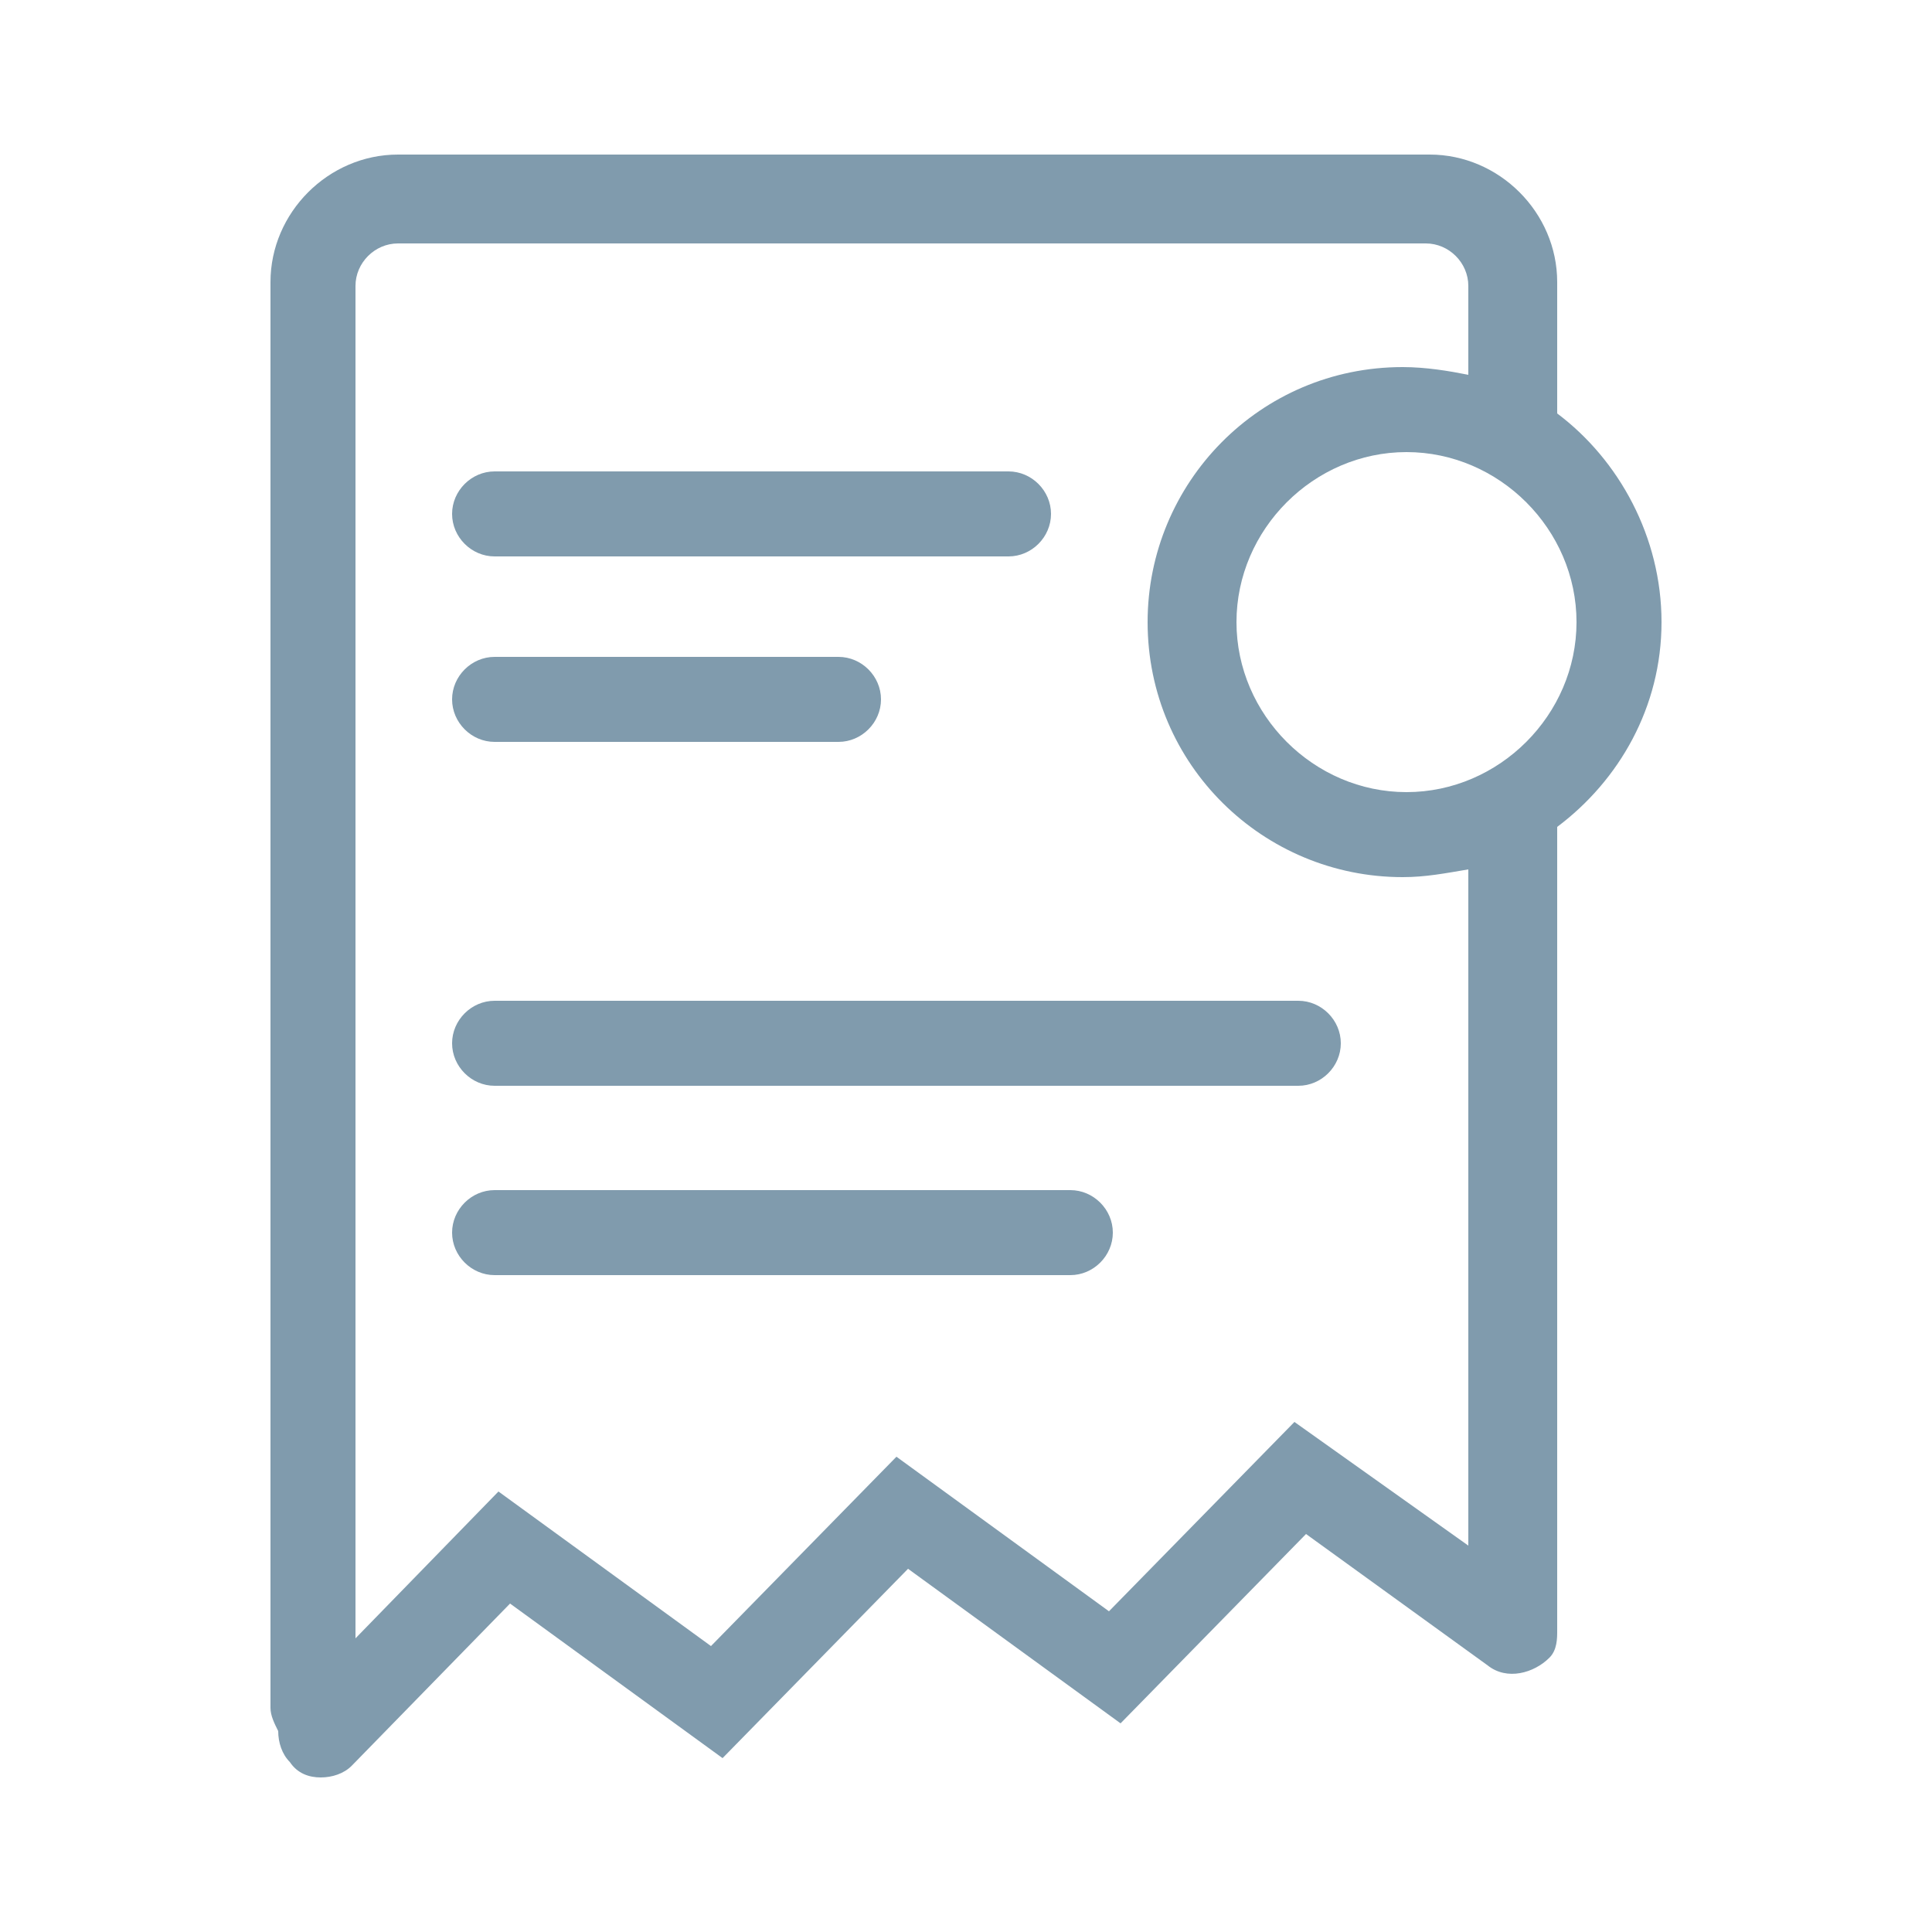 <?xml version="1.0" encoding="utf-8"?>
<!-- Generator: Adobe Illustrator 25.4.8, SVG Export Plug-In . SVG Version: 6.00 Build 0)  -->
<svg version="1.1" id="Layer_1" xmlns="http://www.w3.org/2000/svg" xmlns:xlink="http://www.w3.org/1999/xlink" x="0px" y="0px"
	 viewBox="0 0 50 50" style="enable-background:new 0 0 50 50;" xml:space="preserve">
<style type="text/css">
	.st0{fill:#809BAD;}
</style>
<g>
	<path class="st0" d="M12.8,14.4h13.3c0.6,0,1.1-0.5,1.1-1.1c0-0.6-0.5-1.1-1.1-1.1H12.8c-0.6,0-1.1,0.5-1.1,1.1
		C11.7,13.9,12.2,14.4,12.8,14.4z"/>
	<path class="st0" d="M27.7,30.8H12.8c-0.6,0-1.1,0.5-1.1,1.1s0.5,1.1,1.1,1.1h14.9c0.6,0,1.1-0.5,1.1-1.1S28.3,30.8,27.7,30.8z"/>
	<path class="st0" d="M33.6,25.9H12.8c-0.6,0-1.1,0.5-1.1,1.1c0,0.6,0.5,1.1,1.1,1.1h20.8c0.6,0,1.1-0.5,1.1-1.1
		C34.7,26.4,34.2,25.9,33.6,25.9z"/>
	<path class="st0" d="M12.8,19.2h8.9c0.6,0,1.1-0.5,1.1-1.1c0-0.6-0.5-1.1-1.1-1.1h-8.9c-0.6,0-1.1,0.5-1.1,1.1
		C11.7,18.7,12.2,19.2,12.8,19.2z"/>
	<path class="st0" d="M43,16.1c0-2.2-1.1-4.2-2.7-5.4V7.3c0-1.8-1.5-3.3-3.3-3.3H10.3C8.5,4,7,5.5,7,7.3l0,36.9
		c0,0.2,0.1,0.4,0.2,0.6c0,0.3,0.1,0.6,0.3,0.8C7.7,45.9,8,46,8.3,46c0.3,0,0.6-0.1,0.8-0.3l4.1-4.2l5.5,4l4.8-4.9l5.5,4l4.8-4.9
		l4.7,3.4c0.5,0.4,1.2,0.2,1.6-0.2c0.2-0.2,0.2-0.5,0.2-0.7c0,0,0,0,0,0V21.4C41.9,20.2,43,18.3,43,16.1z M33.5,36.8l-4.8,4.9
		l-5.5-4l-4.8,4.9l-5.5-4l-3.7,3.8l0-35c0-0.6,0.5-1.1,1.1-1.1h26.6c0.6,0,1.1,0.5,1.1,1.1v2.3c-0.5-0.1-1.1-0.2-1.7-0.2
		c-3.7,0-6.6,3-6.6,6.6c0,3.7,3,6.6,6.6,6.6c0.6,0,1.1-0.1,1.7-0.2V40L33.5,36.8z M36.4,20.5c-2.4,0-4.4-2-4.4-4.4s2-4.4,4.4-4.4
		c2.4,0,4.4,2,4.4,4.4S38.8,20.5,36.4,20.5z"/>
</g>
</svg>
